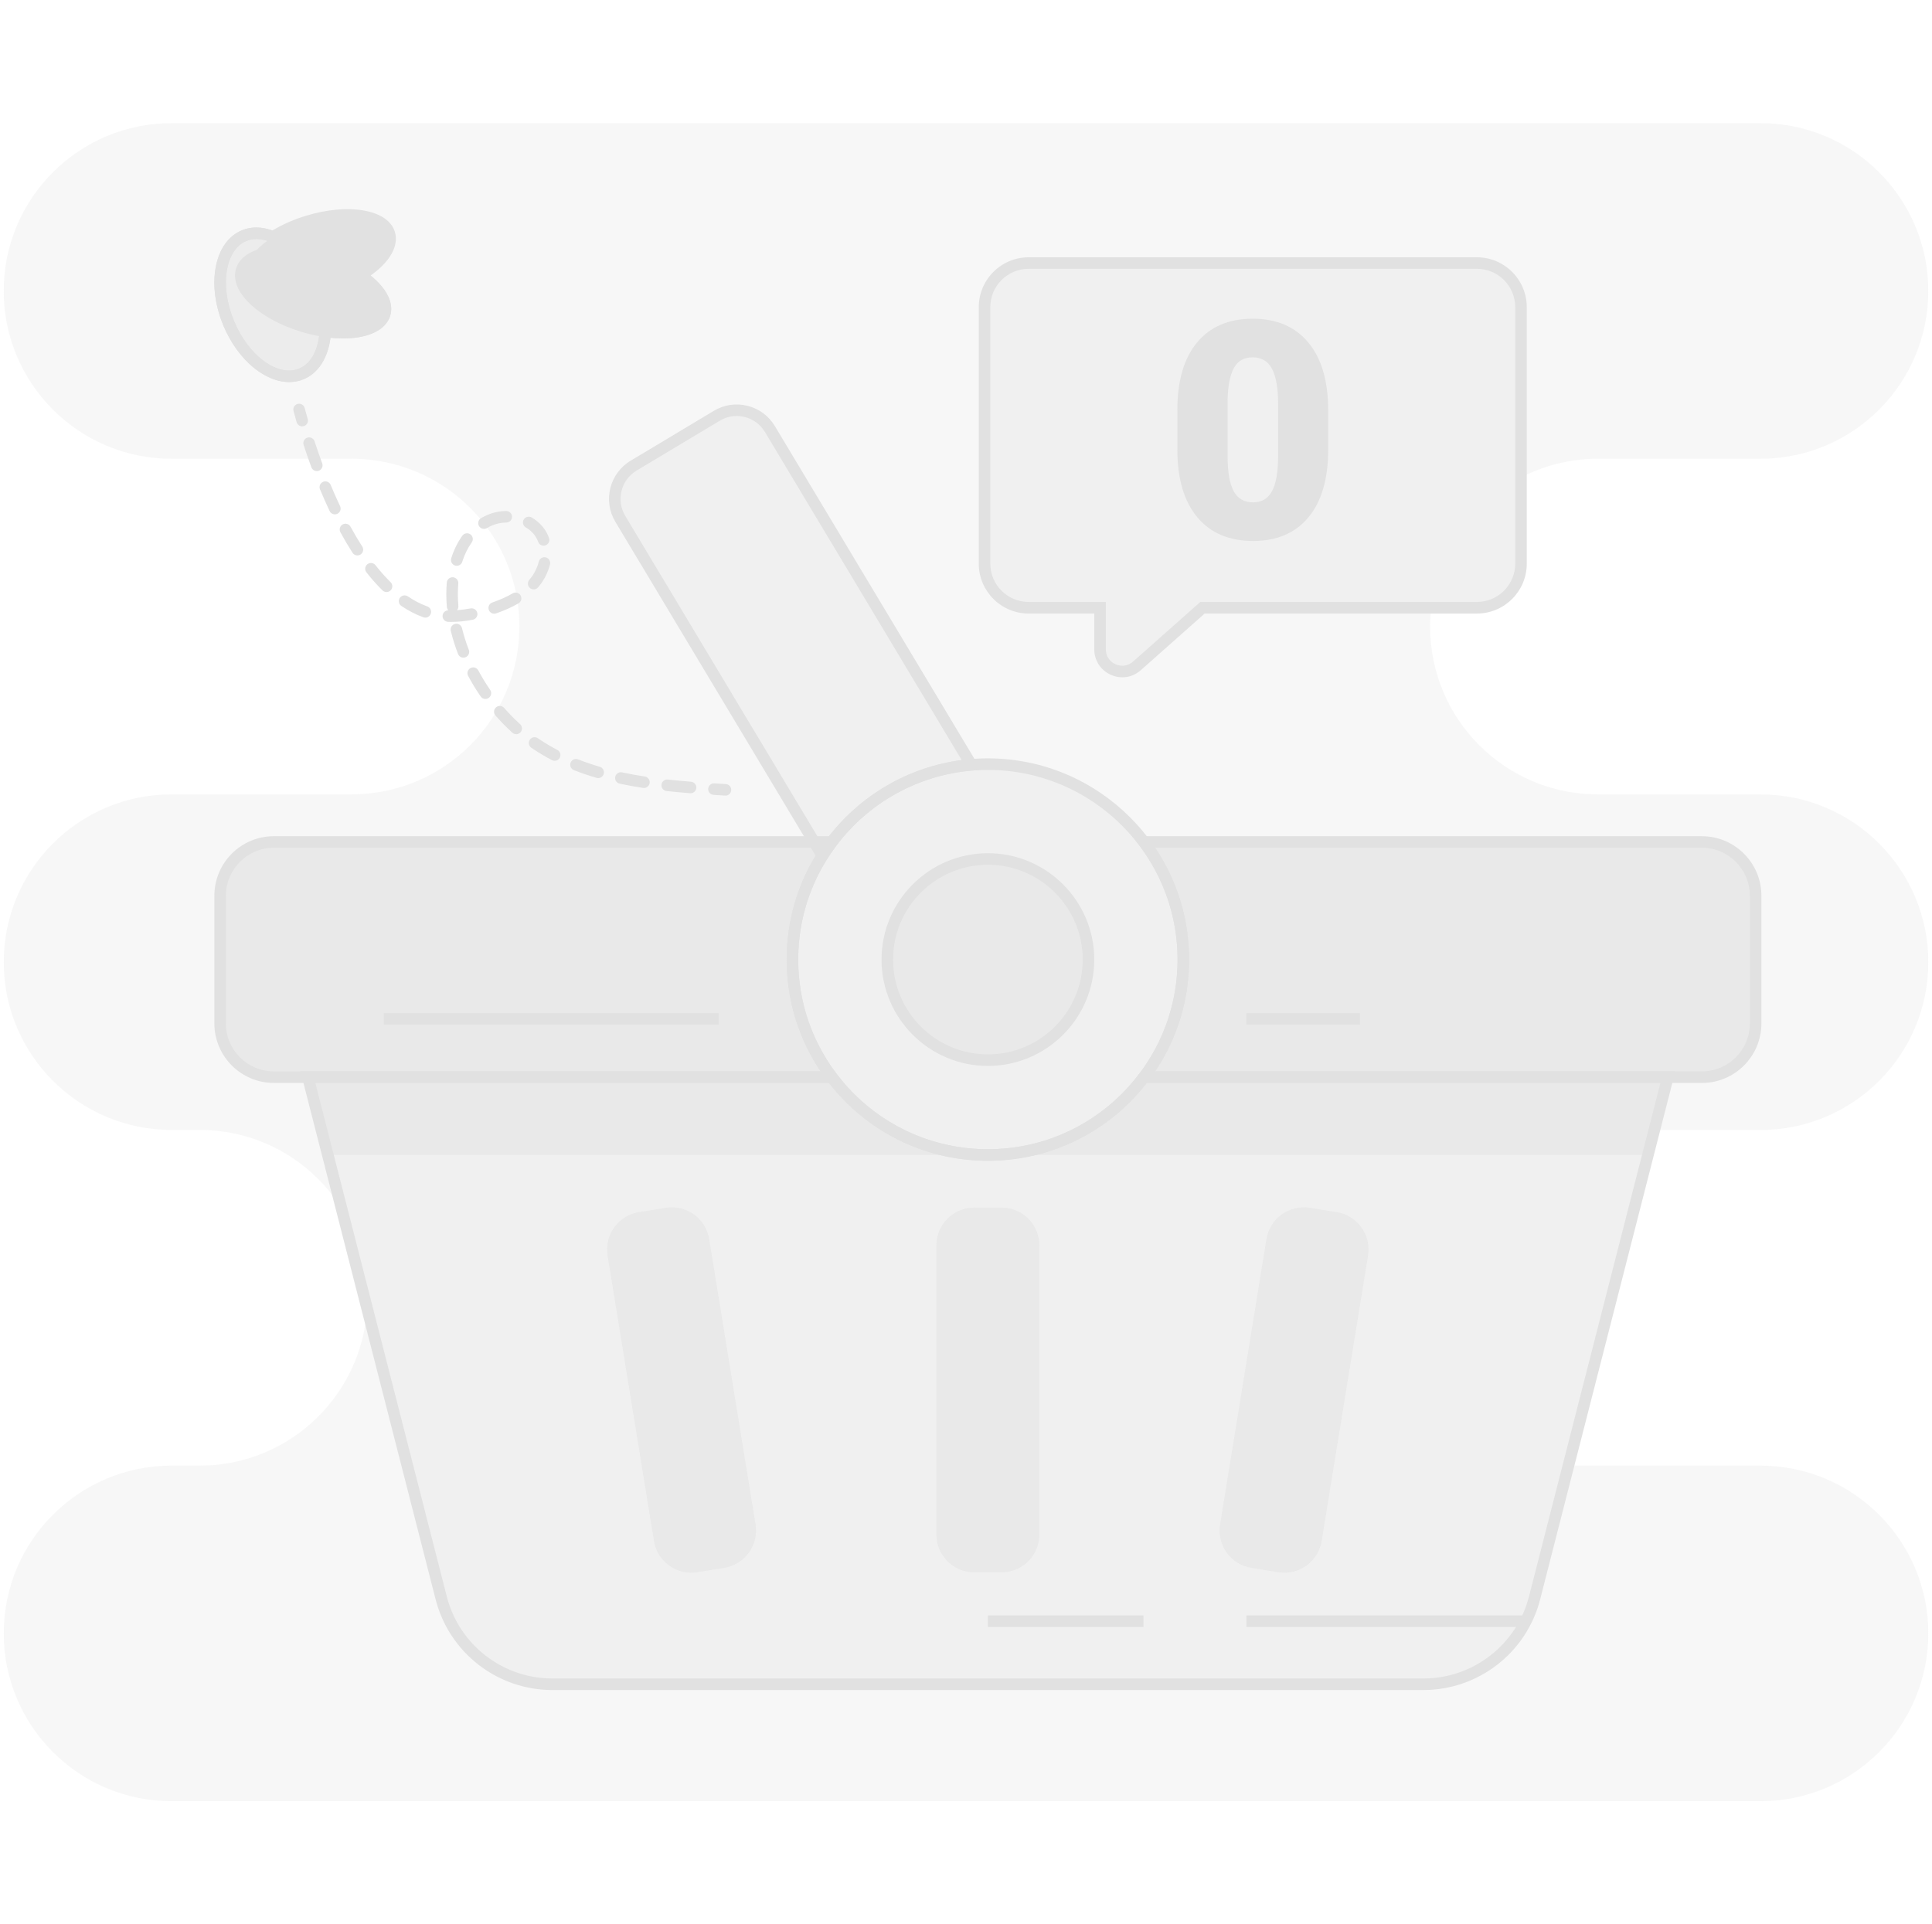 <svg width="262" height="261" viewBox="0 0 262 261" fill="none" xmlns="http://www.w3.org/2000/svg">
<g clip-path="url(#clip0_1_6393)">
<g opacity="0.25">
<path d="M107.486 129.099C107.486 129.063 107.492 129.026 107.492 128.989C107.492 128.963 107.492 128.937 107.494 128.911C107.492 128.974 107.489 129.036 107.486 129.102V129.099Z" fill="#E1E1E1"/>
<path d="M238.738 198.783H212.698L208.107 216.721C206.343 223.614 200.131 228.438 193.018 228.438H74.924C67.804 228.438 61.594 223.614 59.833 216.721L49.779 177.43C49.429 183.152 46.968 188.304 43.16 192.114C39.039 196.235 33.352 198.78 27.067 198.78H23.264C16.979 198.78 11.289 201.328 7.171 205.446C3.05 209.562 0.505 215.252 0.505 221.537C0.505 234.107 10.697 244.299 23.267 244.299H238.743C245.028 244.299 250.718 241.751 254.836 237.633C258.958 233.511 261.502 227.824 261.502 221.539C261.502 208.97 251.31 198.783 238.74 198.783H238.738Z" fill="#E1E1E1"/>
<path d="M108.014 124.761C108.022 124.725 108.029 124.688 108.037 124.651C108.04 124.636 108.042 124.617 108.048 124.601C108.037 124.654 108.024 124.709 108.014 124.761Z" fill="#E1E1E1"/>
<path d="M238.738 107.741H216.699C204.13 107.741 193.943 97.551 193.943 84.979C193.943 84.118 193.995 83.267 194.089 82.429H163.069L154.185 90.314C152.245 92.034 149.181 90.658 149.181 88.064V82.429H139.498C136.197 82.429 133.519 79.751 133.519 76.45V41.656C133.519 38.354 136.197 35.676 139.498 35.676H200.288C203.589 35.676 206.267 38.354 206.267 41.656V64.757C209.394 63.141 212.938 62.222 216.702 62.222H238.741C245.026 62.222 250.715 59.675 254.834 55.556C258.955 51.435 261.5 45.748 261.5 39.463C261.5 26.893 251.308 16.701 238.738 16.701H23.262C16.977 16.701 11.287 19.249 7.169 23.367C3.047 27.486 0.5 33.176 0.5 39.461C0.5 52.03 10.692 62.222 23.262 62.222H47.668C60.238 62.222 70.43 72.412 70.43 84.979C70.43 91.264 67.882 96.956 63.764 101.072C59.643 105.193 53.955 107.738 47.67 107.738H23.264C16.98 107.738 11.29 110.286 7.171 114.404C3.05 118.52 0.505 124.213 0.505 130.497C0.505 143.067 10.697 153.254 23.267 153.254H27.07C35.171 153.254 42.281 157.493 46.313 163.869L44.465 156.644L41.764 146.09H37.142C33.122 146.09 29.863 142.83 29.863 138.81V121.472C29.863 117.455 33.12 114.193 37.142 114.193H110.407L84.119 70.353C82.632 67.865 83.438 64.644 85.923 63.154L97.216 56.384C99.701 54.896 102.924 55.7 104.412 58.187L131.723 103.734C131.746 103.734 131.77 103.734 131.793 103.729C132.109 103.703 132.425 103.682 132.743 103.669C132.827 103.667 132.908 103.664 132.991 103.659C133.294 103.648 133.597 103.641 133.9 103.641C133.923 103.641 133.949 103.641 133.973 103.641C134.062 103.641 134.148 103.643 134.236 103.646C134.39 103.646 134.544 103.648 134.698 103.654C134.816 103.656 134.933 103.661 135.051 103.667C135.181 103.672 135.312 103.677 135.442 103.685C135.562 103.693 135.682 103.701 135.805 103.708C135.93 103.716 136.058 103.727 136.183 103.737C136.303 103.748 136.424 103.758 136.544 103.768C136.669 103.781 136.797 103.795 136.922 103.808C137.04 103.821 137.157 103.834 137.274 103.847C137.41 103.862 137.546 103.883 137.682 103.902C137.786 103.917 137.893 103.93 137.997 103.946C138.224 103.98 138.452 104.019 138.676 104.058C138.778 104.076 138.882 104.097 138.984 104.118C139.12 104.144 139.253 104.17 139.389 104.196C139.498 104.22 139.61 104.243 139.72 104.27C139.845 104.298 139.971 104.324 140.096 104.356C140.208 104.382 140.318 104.408 140.427 104.437C140.553 104.468 140.675 104.499 140.801 104.533C140.908 104.562 141.017 104.591 141.124 104.622C141.255 104.658 141.383 104.695 141.51 104.734C141.61 104.763 141.711 104.792 141.811 104.823C141.98 104.875 142.147 104.93 142.314 104.985C142.421 105.019 142.526 105.055 142.63 105.092C142.797 105.149 142.967 105.209 143.131 105.269C143.223 105.303 143.314 105.34 143.408 105.374C143.538 105.423 143.669 105.473 143.799 105.525C143.896 105.564 143.99 105.603 144.087 105.642C144.212 105.695 144.337 105.747 144.46 105.799C144.554 105.841 144.648 105.88 144.742 105.922C144.87 105.979 144.997 106.036 145.125 106.097C145.211 106.136 145.298 106.177 145.384 106.217C145.532 106.287 145.681 106.36 145.827 106.436C145.89 106.467 145.953 106.496 146.015 106.53C146.222 106.637 146.428 106.744 146.631 106.856C146.686 106.885 146.741 106.916 146.796 106.947C146.947 107.031 147.098 107.117 147.25 107.203C147.323 107.245 147.393 107.287 147.464 107.331C147.597 107.409 147.73 107.49 147.861 107.571C147.934 107.616 148.007 107.663 148.08 107.707C148.213 107.79 148.343 107.877 148.477 107.96C148.542 108.004 148.61 108.046 148.675 108.091C148.821 108.19 148.967 108.289 149.113 108.391C149.16 108.425 149.207 108.456 149.257 108.49C149.648 108.767 150.032 109.054 150.405 109.351C150.439 109.377 150.473 109.406 150.507 109.435C150.659 109.557 150.81 109.68 150.959 109.803C151.003 109.839 151.047 109.878 151.092 109.915C151.233 110.035 151.374 110.155 151.512 110.278C151.554 110.314 151.596 110.351 151.637 110.39C151.786 110.523 151.932 110.656 152.078 110.792C152.107 110.818 152.133 110.844 152.162 110.868C152.697 111.371 153.211 111.899 153.702 112.447C153.712 112.46 153.723 112.47 153.733 112.483C153.884 112.653 154.036 112.825 154.182 113C154.198 113.018 154.213 113.037 154.229 113.055C154.378 113.23 154.524 113.407 154.667 113.587C154.675 113.598 154.683 113.605 154.691 113.616C154.845 113.809 154.996 114.002 155.145 114.201H230.809C234.828 114.201 238.088 117.46 238.088 121.48V138.818C238.088 142.835 234.831 146.097 230.809 146.097H226.187L224.352 153.262H238.743C245.028 153.262 250.718 150.714 254.837 146.596C258.958 142.48 261.503 136.79 261.503 130.505C261.503 117.933 251.311 107.743 238.741 107.743L238.738 107.741Z" fill="#E1E1E1"/>
<path d="M108.542 122.647C108.555 122.603 108.568 122.561 108.581 122.519C108.586 122.503 108.589 122.487 108.594 122.474C108.576 122.532 108.557 122.59 108.539 122.65L108.542 122.647Z" fill="#E1E1E1"/>
<path d="M108.235 123.796C108.235 123.796 108.238 123.785 108.241 123.777C108.254 123.722 108.267 123.667 108.28 123.612C108.264 123.673 108.251 123.733 108.238 123.793L108.235 123.796Z" fill="#E1E1E1"/>
</g>
<g opacity="0.5">
<path d="M226.179 146.095L223.478 156.65L208.105 216.724C206.341 223.617 200.129 228.44 193.017 228.44H74.922C67.802 228.44 61.593 223.617 59.831 216.724L44.458 156.65L41.757 146.095H112.798C117.635 152.507 125.316 156.652 133.968 156.652C142.62 156.652 150.302 152.507 155.138 146.095H226.179Z" fill="#E1E1E1"/>
</g>
<g opacity="0.5">
<path d="M133.564 156.647H44.458L41.757 146.092H112.798C117.559 152.403 125.076 156.519 133.564 156.647Z" fill="#E1E1E1"/>
</g>
<g opacity="0.5">
<path d="M226.181 146.095L223.479 156.649H134.374C142.862 156.522 150.379 152.408 155.139 146.095H226.181Z" fill="#E1E1E1"/>
</g>
<g opacity="0.5">
<path d="M135.812 163.782H132.121C129.288 163.782 126.99 166.08 126.99 168.914V208.124C126.99 210.958 129.288 213.255 132.121 213.255H135.812C138.646 213.255 140.943 210.958 140.943 208.124V168.914C140.943 166.08 138.646 163.782 135.812 163.782Z" fill="#E1E1E1"/>
<path d="M90.281 163.814L86.638 164.406C83.841 164.86 81.942 167.496 82.396 170.293L88.686 208.996C89.14 211.793 91.776 213.692 94.573 213.238L98.216 212.646C101.013 212.191 102.912 209.555 102.458 206.758L96.169 168.055C95.714 165.258 93.078 163.359 90.281 163.814Z" fill="#E1E1E1"/>
<path d="M169.7 212.648L173.342 213.24C176.14 213.695 178.776 211.796 179.23 208.999L185.519 170.296C185.974 167.499 184.075 164.863 181.278 164.408L177.635 163.816C174.838 163.362 172.202 165.261 171.747 168.058L165.458 206.76C165.003 209.558 166.902 212.194 169.7 212.648Z" fill="#E1E1E1"/>
</g>
<path d="M193.016 229.22H74.922C67.442 229.22 60.924 224.16 59.071 216.914L40.749 145.309H113.19L113.424 145.62C118.243 152.009 125.587 155.744 133.576 155.864C133.715 155.866 133.845 155.864 133.983 155.864C134.109 155.864 134.231 155.864 134.357 155.864C142.348 155.744 149.693 152.011 154.511 145.62L154.746 145.309H227.187L208.864 216.914C207.011 224.16 200.494 229.218 193.016 229.218V229.22ZM42.764 146.878L60.588 216.528C62.263 223.079 68.157 227.654 74.922 227.654H193.016C199.779 227.654 205.672 223.079 207.348 216.528L225.172 146.878H155.524C150.411 153.465 142.727 157.307 134.383 157.432C134.109 157.438 133.827 157.438 133.548 157.432C125.206 157.307 117.525 153.465 112.409 146.878H42.764Z" fill="#E1E1E1"/>
<path d="M155.07 219.096H133.968V220.662H155.07V219.096Z" fill="#E1E1E1"/>
<path d="M207.115 219.096H169.024V220.662H207.115V219.096Z" fill="#E1E1E1"/>
<g opacity="0.75">
<path d="M238.077 121.477V138.815C238.077 142.832 234.82 146.095 230.798 146.095H155.134C158.485 141.658 160.469 136.135 160.469 130.148C160.469 124.16 158.482 118.637 155.134 114.2H230.798C234.817 114.2 238.077 117.46 238.077 121.48V121.477Z" fill="#E1E1E1"/>
</g>
<g opacity="0.75">
<path d="M107.465 130.145C107.465 136.132 109.451 141.655 112.8 146.092H37.136C33.116 146.092 29.856 142.832 29.856 138.813V121.475C29.856 117.458 33.114 114.195 37.136 114.195H112.8C109.448 118.632 107.465 124.155 107.465 130.142V130.145Z" fill="#E1E1E1"/>
</g>
<path d="M230.801 146.878H153.563L154.511 145.622C157.899 141.136 159.689 135.785 159.689 130.148C159.689 124.51 157.899 119.159 154.511 114.673L153.563 113.417H230.801C235.246 113.417 238.864 117.035 238.864 121.48V138.818C238.864 143.263 235.246 146.88 230.801 146.88V146.878ZM156.656 145.312H230.801C234.382 145.312 237.298 142.399 237.298 138.815V121.477C237.298 117.896 234.385 114.981 230.801 114.981H156.656C159.671 119.47 161.255 124.682 161.255 130.145C161.255 135.608 159.671 140.82 156.656 145.309V145.312Z" fill="#E1E1E1"/>
<path d="M114.37 146.878H37.135C32.69 146.878 29.072 143.26 29.072 138.815V121.477C29.072 117.032 32.687 113.415 37.135 113.415H114.372L113.425 114.67C110.037 119.157 108.247 124.507 108.247 130.145C108.247 135.782 110.037 141.133 113.425 145.62L114.372 146.875L114.37 146.878ZM37.132 114.983C33.551 114.983 30.636 117.896 30.636 121.48V138.818C30.636 142.399 33.548 145.314 37.132 145.314H111.277C108.262 140.825 106.678 135.613 106.678 130.15C106.678 124.687 108.262 119.475 111.277 114.986H37.135L37.132 114.983Z" fill="#E1E1E1"/>
<g opacity="0.5">
<path d="M131.716 103.737C123.99 104.387 117.209 108.349 112.798 114.198C112.344 114.801 111.916 115.419 111.514 116.059L84.109 70.358C82.622 67.87 83.428 64.65 85.913 63.159L97.206 56.389C99.691 54.901 102.914 55.705 104.402 58.193L131.713 103.74L131.716 103.737Z" fill="#E1E1E1"/>
</g>
<path d="M111.503 117.557L83.443 70.762C81.736 67.912 82.665 64.201 85.515 62.489L96.809 55.718C98.189 54.891 99.81 54.651 101.374 55.04C102.937 55.431 104.252 56.407 105.08 57.791L133.038 104.413L131.785 104.517C124.524 105.128 117.832 108.829 113.427 114.67C112.988 115.252 112.568 115.86 112.182 116.476L111.503 117.557ZM99.899 56.423C99.1 56.423 98.315 56.639 97.613 57.06L86.319 63.83C84.21 65.096 83.521 67.844 84.784 69.956L111.55 114.592C111.754 114.3 111.962 114.01 112.176 113.728C116.598 107.863 123.193 104.035 130.418 103.09L103.736 58.594C103.122 57.571 102.149 56.848 100.993 56.559C100.63 56.467 100.264 56.423 99.901 56.423H99.899Z" fill="#E1E1E1"/>
<g opacity="0.5">
<path d="M160.473 130.145C160.473 136.132 158.487 141.655 155.138 146.092C150.377 152.403 142.861 156.519 134.373 156.647C134.237 156.649 134.104 156.649 133.968 156.649C133.833 156.649 133.7 156.649 133.564 156.647C125.076 156.519 117.559 152.406 112.799 146.092C109.447 141.655 107.464 136.132 107.464 130.145C107.464 124.969 108.946 120.141 111.517 116.059C111.919 115.419 112.347 114.801 112.801 114.198C117.212 108.349 123.996 104.384 131.719 103.737C132.46 103.674 133.212 103.643 133.971 103.643C142.623 103.643 150.304 107.788 155.141 114.2C158.492 118.637 160.476 124.16 160.476 130.147L160.473 130.145Z" fill="#E1E1E1"/>
</g>
<g opacity="0.5">
<path d="M147.611 130.145C147.611 137.68 141.504 143.787 133.969 143.787C126.434 143.787 120.668 138.017 120.342 130.777C120.331 130.568 120.326 130.356 120.326 130.145C120.326 122.61 126.434 116.502 133.969 116.502C136.258 116.502 138.413 117.064 140.306 118.063C144.649 120.344 147.611 124.901 147.611 130.145Z" fill="#E1E1E1"/>
</g>
<path d="M133.969 144.573C126.014 144.573 119.544 138.103 119.544 130.148C119.544 122.192 126.014 115.722 133.969 115.722C141.925 115.722 148.395 122.192 148.395 130.148C148.395 138.103 141.925 144.573 133.969 144.573ZM133.969 117.288C126.878 117.288 121.11 123.056 121.11 130.148C121.11 137.239 126.878 143.007 133.969 143.007C141.061 143.007 146.829 137.239 146.829 130.148C146.829 123.056 141.061 117.288 133.969 117.288Z" fill="#E1E1E1"/>
<path d="M133.969 157.433C118.923 157.433 106.682 145.192 106.682 130.145C106.682 115.098 118.923 102.857 133.969 102.857C149.016 102.857 161.257 115.098 161.257 130.145C161.257 145.192 149.016 157.433 133.969 157.433ZM133.969 104.426C119.786 104.426 108.248 115.965 108.248 130.148C108.248 144.33 119.786 155.869 133.969 155.869C148.152 155.869 159.691 144.33 159.691 130.148C159.691 115.965 148.152 104.426 133.969 104.426Z" fill="#E1E1E1"/>
<path d="M97.442 137.406H52.046V138.972H97.442V137.406Z" fill="#E1E1E1"/>
<path d="M184.428 137.406H169.023V138.972H184.428V137.406Z" fill="#E1E1E1"/>
<g opacity="0.5">
<path d="M200.286 35.674H139.496C136.194 35.674 133.517 38.351 133.517 41.653V76.447C133.517 79.749 136.194 82.427 139.496 82.427H149.179V88.061C149.179 90.656 152.241 92.031 154.183 90.311L163.067 82.427H200.283C203.585 82.427 206.263 79.749 206.263 76.447V41.653C206.263 38.351 203.585 35.674 200.283 35.674H200.286Z" fill="#E1E1E1"/>
</g>
<path d="M152.2 91.862C151.673 91.862 151.141 91.749 150.632 91.522C149.254 90.901 148.395 89.578 148.395 88.067V83.215H139.495C135.765 83.215 132.732 80.182 132.732 76.452V41.658C132.732 37.929 135.765 34.896 139.495 34.896H200.284C204.014 34.896 207.047 37.929 207.047 41.658V76.452C207.047 80.182 204.014 83.215 200.284 83.215H163.366L154.703 90.901C153.988 91.535 153.103 91.864 152.203 91.864L152.2 91.862ZM139.495 36.456C136.629 36.456 134.298 38.787 134.298 41.653V76.447C134.298 79.313 136.629 81.644 139.495 81.644H149.961V88.061C149.961 88.962 150.452 89.721 151.274 90.089C152.096 90.457 152.989 90.322 153.662 89.724L162.771 81.644H200.284C203.15 81.644 205.481 79.313 205.481 76.447V41.653C205.481 38.787 203.15 36.456 200.284 36.456H139.495Z" fill="#E1E1E1"/>
<path d="M180.118 60.98C180.118 64.942 179.228 68.001 177.448 70.149C175.668 72.3 173.159 73.372 169.92 73.372C166.681 73.372 164.129 72.292 162.344 70.128C160.556 67.965 159.663 64.916 159.663 60.98V55.619C159.663 51.657 160.553 48.601 162.333 46.45C164.113 44.302 166.629 43.227 169.879 43.227C173.128 43.227 175.649 44.307 177.435 46.471C179.222 48.635 180.115 51.691 180.115 55.64V60.98H180.118ZM173.326 54.753C173.326 52.644 173.05 51.067 172.499 50.026C171.948 48.985 171.074 48.465 169.879 48.465C168.683 48.465 167.861 48.948 167.329 49.916C166.799 50.885 166.512 52.349 166.473 54.309V61.805C166.473 63.995 166.747 65.597 167.297 66.61C167.848 67.625 168.722 68.132 169.918 68.132C171.113 68.132 171.925 67.638 172.478 66.649C173.029 65.662 173.311 64.112 173.324 62.003V54.748L173.326 54.753Z" fill="#E1E1E1"/>
<path d="M98.382 107.905C98.366 107.905 98.35 107.905 98.335 107.905C97.815 107.874 97.293 107.843 96.769 107.809C96.338 107.782 96.009 107.409 96.038 106.979C96.067 106.548 96.44 106.222 96.868 106.248C97.39 106.282 97.909 106.313 98.429 106.344C98.859 106.37 99.188 106.741 99.162 107.174C99.136 107.589 98.791 107.91 98.382 107.91V107.905Z" fill="#E1E1E1"/>
<path d="M93.647 107.584C93.626 107.584 93.605 107.584 93.585 107.584C92.431 107.493 91.387 107.394 90.395 107.287C89.965 107.24 89.654 106.853 89.704 106.423C89.75 105.992 90.137 105.681 90.567 105.731C91.543 105.838 92.572 105.935 93.71 106.026C94.141 106.06 94.462 106.438 94.428 106.869C94.396 107.279 94.052 107.589 93.647 107.589V107.584ZM87.328 106.877C87.289 106.877 87.247 106.874 87.208 106.866C86.104 106.697 85.037 106.504 84.034 106.29C83.612 106.198 83.343 105.783 83.432 105.36C83.52 104.938 83.938 104.669 84.361 104.757C85.332 104.966 86.371 105.154 87.443 105.319C87.871 105.384 88.164 105.783 88.098 106.211C88.038 106.598 87.704 106.874 87.326 106.874L87.328 106.877ZM81.117 105.533C81.043 105.533 80.97 105.522 80.897 105.501C79.83 105.188 78.796 104.836 77.823 104.452C77.421 104.293 77.222 103.839 77.382 103.437C77.541 103.035 77.995 102.836 78.397 102.996C79.326 103.361 80.315 103.7 81.338 103.998C81.753 104.121 81.991 104.554 81.871 104.969C81.772 105.311 81.459 105.533 81.119 105.533H81.117ZM75.218 103.189C75.095 103.189 74.973 103.16 74.855 103.1C73.999 102.651 73.166 102.161 72.381 101.639C72.269 101.565 72.159 101.49 72.049 101.414C71.695 101.169 71.603 100.681 71.848 100.326C72.094 99.971 72.582 99.879 72.937 100.125C73.039 100.195 73.143 100.266 73.247 100.334C73.986 100.824 74.772 101.289 75.581 101.712C75.964 101.913 76.113 102.385 75.912 102.769C75.771 103.035 75.5 103.189 75.218 103.189ZM70.006 99.577C69.818 99.577 69.63 99.509 69.481 99.376C68.685 98.655 67.915 97.87 67.19 97.042C66.905 96.716 66.939 96.223 67.265 95.938C67.591 95.654 68.085 95.688 68.369 96.014C69.053 96.797 69.779 97.538 70.53 98.217C70.851 98.507 70.875 99.002 70.585 99.323C70.431 99.496 70.217 99.582 70.003 99.582L70.006 99.577ZM65.83 94.8C65.582 94.8 65.337 94.683 65.185 94.461C64.564 93.563 63.992 92.624 63.483 91.671C63.28 91.29 63.423 90.815 63.804 90.611C64.186 90.408 64.66 90.551 64.864 90.932C65.344 91.833 65.885 92.72 66.472 93.568C66.717 93.923 66.629 94.411 66.273 94.657C66.138 94.751 65.984 94.795 65.83 94.795V94.8ZM62.847 89.199C62.533 89.199 62.236 89.009 62.116 88.698C61.714 87.662 61.385 86.608 61.132 85.566C61.03 85.146 61.288 84.723 61.709 84.621C62.131 84.519 62.552 84.778 62.653 85.198C62.888 86.172 63.199 87.158 63.575 88.129C63.731 88.534 63.53 88.985 63.128 89.142C63.035 89.178 62.941 89.194 62.847 89.194V89.199ZM61.189 84.35C61.051 84.35 60.913 84.35 60.774 84.342C60.341 84.329 60.002 83.966 60.017 83.533C60.03 83.11 60.377 82.776 60.8 82.776C60.688 82.653 60.615 82.494 60.599 82.317C60.55 81.74 60.524 81.16 60.524 80.594C60.524 80.062 60.547 79.529 60.589 79.01C60.626 78.579 61.004 78.258 61.435 78.295C61.865 78.331 62.186 78.71 62.15 79.14C62.111 79.615 62.09 80.106 62.09 80.594C62.09 81.116 62.113 81.651 62.16 82.184C62.178 82.4 62.108 82.606 61.975 82.758C62.565 82.719 63.181 82.64 63.812 82.52C64.238 82.439 64.647 82.719 64.728 83.141C64.809 83.564 64.53 83.977 64.107 84.058C63.092 84.251 62.111 84.35 61.189 84.35ZM57.684 83.77C57.595 83.77 57.507 83.755 57.418 83.724C56.408 83.361 55.4 82.841 54.427 82.184C54.069 81.941 53.975 81.455 54.215 81.095C54.458 80.738 54.944 80.644 55.304 80.884C56.168 81.468 57.058 81.928 57.945 82.246C58.352 82.392 58.564 82.841 58.417 83.249C58.303 83.567 58.002 83.768 57.681 83.768L57.684 83.77ZM67.023 83.235C66.699 83.235 66.396 83.032 66.284 82.711C66.143 82.304 66.357 81.857 66.767 81.714C67.837 81.341 68.74 80.936 69.526 80.477C69.899 80.257 70.379 80.385 70.596 80.758C70.815 81.132 70.687 81.612 70.314 81.829C69.439 82.34 68.448 82.787 67.281 83.194C67.195 83.222 67.109 83.238 67.023 83.238V83.235ZM52.42 80.299C52.221 80.299 52.023 80.224 51.871 80.075C51.133 79.352 50.4 78.53 49.692 77.626C49.426 77.287 49.483 76.794 49.823 76.528C50.162 76.259 50.655 76.319 50.922 76.658C51.59 77.507 52.279 78.282 52.968 78.958C53.276 79.26 53.281 79.756 52.978 80.064C52.824 80.221 52.623 80.299 52.42 80.299ZM72.373 79.939C72.193 79.939 72.01 79.876 71.862 79.748C71.535 79.467 71.499 78.971 71.781 78.644L71.835 78.579C72.423 77.88 72.848 77.047 73.065 76.17C73.169 75.75 73.594 75.494 74.015 75.599C74.435 75.703 74.691 76.128 74.586 76.549C74.31 77.655 73.775 78.704 73.036 79.584L72.966 79.668C72.811 79.848 72.592 79.939 72.373 79.939ZM61.941 76.739C61.865 76.739 61.787 76.729 61.709 76.703C61.296 76.575 61.064 76.136 61.192 75.724C61.542 74.599 62.048 73.568 62.698 72.657C62.948 72.305 63.439 72.224 63.791 72.474C64.144 72.725 64.225 73.216 63.974 73.568C63.421 74.341 62.99 75.223 62.69 76.188C62.586 76.525 62.278 76.739 61.944 76.739H61.941ZM48.468 75.335C48.21 75.335 47.959 75.207 47.808 74.975C47.249 74.108 46.696 73.171 46.161 72.19C45.955 71.811 46.093 71.334 46.474 71.128C46.852 70.921 47.33 71.06 47.536 71.441C48.053 72.388 48.588 73.291 49.126 74.126C49.361 74.489 49.254 74.975 48.891 75.21C48.76 75.293 48.614 75.335 48.468 75.335ZM73.72 74.014C73.399 74.014 73.099 73.816 72.984 73.498C72.924 73.331 72.848 73.166 72.765 73.009C72.441 72.406 71.95 71.911 71.308 71.537C70.935 71.321 70.807 70.841 71.024 70.467C71.24 70.094 71.721 69.966 72.094 70.183C72.979 70.697 73.686 71.417 74.143 72.266C74.263 72.49 74.367 72.722 74.453 72.962C74.602 73.37 74.391 73.819 73.986 73.965C73.897 73.996 73.809 74.012 73.72 74.012V74.014ZM65.637 71.736C65.37 71.736 65.109 71.6 64.963 71.355C64.741 70.984 64.862 70.504 65.232 70.282C65.511 70.115 65.799 69.966 66.093 69.841C66.874 69.504 67.756 69.319 68.643 69.306C69.077 69.306 69.432 69.645 69.437 70.078C69.442 70.512 69.097 70.867 68.664 70.872C67.98 70.88 67.307 71.021 66.715 71.276C66.485 71.376 66.255 71.493 66.036 71.626C65.911 71.702 65.772 71.738 65.634 71.738L65.637 71.736ZM45.409 69.763C45.117 69.763 44.835 69.598 44.702 69.314C44.258 68.374 43.82 67.385 43.397 66.372C43.23 65.973 43.42 65.513 43.82 65.349C44.219 65.182 44.678 65.373 44.843 65.772C45.255 66.761 45.683 67.729 46.117 68.645C46.302 69.037 46.135 69.504 45.743 69.687C45.636 69.739 45.521 69.763 45.409 69.763ZM42.961 63.893C42.643 63.893 42.342 63.697 42.225 63.381C41.862 62.395 41.507 61.374 41.173 60.348C41.04 59.938 41.264 59.495 41.674 59.362C42.084 59.226 42.528 59.453 42.661 59.863C42.99 60.87 43.337 61.873 43.694 62.841C43.843 63.245 43.637 63.697 43.23 63.846C43.141 63.88 43.05 63.895 42.958 63.895L42.961 63.893Z" fill="#E1E1E1"/>
<path d="M40.98 57.83C40.641 57.83 40.327 57.605 40.228 57.263C40.077 56.736 39.936 56.227 39.805 55.742C39.693 55.324 39.941 54.894 40.359 54.784C40.776 54.672 41.204 54.92 41.316 55.337C41.444 55.812 41.583 56.313 41.731 56.83C41.852 57.245 41.611 57.678 41.196 57.798C41.123 57.819 41.05 57.83 40.98 57.83Z" fill="#E1E1E1"/>
<path d="M44.515 39.256C49.873 37.611 53.581 34.209 52.798 31.659C52.015 29.108 47.037 28.374 41.679 30.019C36.322 31.664 32.613 35.066 33.397 37.616C34.18 40.167 39.158 40.901 44.515 39.256Z" fill="#E1E1E1"/>
<g opacity="0.5">
<path d="M40.867 50.713C44.173 49.346 45.117 44.039 42.975 38.86C40.833 33.681 36.416 30.591 33.11 31.959C29.804 33.326 28.86 38.633 31.003 43.812C33.145 48.991 37.561 52.081 40.867 50.713Z" fill="#E1E1E1"/>
</g>
<path d="M39.198 51.826C37.856 51.826 36.434 51.331 35.048 50.362C33.064 48.974 31.37 46.755 30.277 44.114C29.183 41.473 28.815 38.706 29.241 36.32C29.687 33.81 30.956 32.004 32.809 31.236C36.51 29.707 41.393 32.993 43.698 38.562C44.791 41.204 45.159 43.97 44.734 46.356C44.287 48.867 43.019 50.673 41.166 51.44C40.539 51.699 39.879 51.826 39.198 51.826ZM34.8 32.413C34.32 32.413 33.853 32.502 33.409 32.685C32.065 33.241 31.133 34.629 30.783 36.594C30.41 38.688 30.744 41.146 31.726 43.514C32.707 45.881 34.205 47.859 35.946 49.078C37.582 50.224 39.224 50.547 40.568 49.992C41.912 49.436 42.844 48.047 43.194 46.082C43.567 43.989 43.233 41.53 42.252 39.163C40.579 35.117 37.475 32.413 34.8 32.413Z" fill="#E1E1E1"/>
<path d="M52.169 42.588C52.948 40.036 49.234 36.641 43.874 35.006C38.513 33.37 33.536 34.113 32.758 36.664C31.979 39.217 35.693 42.611 41.053 44.247C46.414 45.883 51.391 45.14 52.169 42.588Z" fill="#E1E1E1"/>
<path d="M46.505 45.899C44.735 45.899 42.78 45.591 40.825 44.996C38.124 44.171 35.725 42.887 34.076 41.376C32.272 39.729 31.539 37.975 32.009 36.435C32.478 34.895 34.068 33.851 36.482 33.491C38.696 33.162 41.402 33.434 44.103 34.258C49.965 36.046 53.839 39.807 52.92 42.819C52.45 44.359 50.861 45.403 48.447 45.766C47.833 45.857 47.183 45.902 46.505 45.902V45.899ZM38.434 34.919C37.832 34.919 37.257 34.958 36.715 35.039C34.955 35.3 33.786 35.976 33.507 36.892C33.228 37.808 33.82 39.022 35.133 40.22C36.615 41.574 38.8 42.738 41.285 43.498C43.769 44.255 46.231 44.511 48.217 44.213C49.976 43.952 51.145 43.276 51.425 42.36C51.983 40.528 48.927 37.364 43.649 35.754C41.843 35.203 40.045 34.919 38.437 34.919H38.434Z" fill="#E1E1E1"/>
<path d="M39.243 51.813C35.915 51.813 32.201 48.757 30.28 44.111C29.186 41.47 28.818 38.703 29.244 36.318C29.69 33.807 30.959 32.001 32.812 31.234C34.067 30.714 35.487 30.725 36.941 31.26C38.272 30.459 39.822 29.775 41.448 29.276C47.307 27.478 52.621 28.425 53.545 31.435C54.125 33.324 52.903 35.493 50.254 37.37C52.447 39.129 53.436 41.115 52.916 42.817C52.217 45.106 49.077 46.246 44.815 45.81C44.47 48.548 43.139 50.621 41.166 51.438C40.553 51.691 39.906 51.813 39.243 51.813ZM34.769 32.419C34.291 32.419 33.835 32.505 33.412 32.68C32.068 33.236 31.136 34.624 30.786 36.592C30.413 38.685 30.747 41.144 31.728 43.511C33.702 48.282 37.669 51.19 40.571 49.989C42.168 49.329 43.199 47.423 43.33 44.892L43.374 44.033L44.225 44.156C47.916 44.691 50.943 43.931 51.426 42.358C51.797 41.144 50.656 39.466 48.453 37.98L47.438 37.297L48.485 36.662C51.063 35.099 52.465 33.228 52.055 31.894C51.494 30.064 47.19 29.154 41.915 30.772C40.279 31.275 38.734 31.972 37.444 32.792L37.095 33.014L36.714 32.849C36.043 32.562 35.39 32.416 34.774 32.416L34.769 32.419Z" fill="#E1E1E1"/>
</g>
<defs>
<clipPath id="clip0_1_6393">
<rect width="261" height="261" fill="white" transform="translate(0.5)"/>
</clipPath>
</defs>
</svg>
